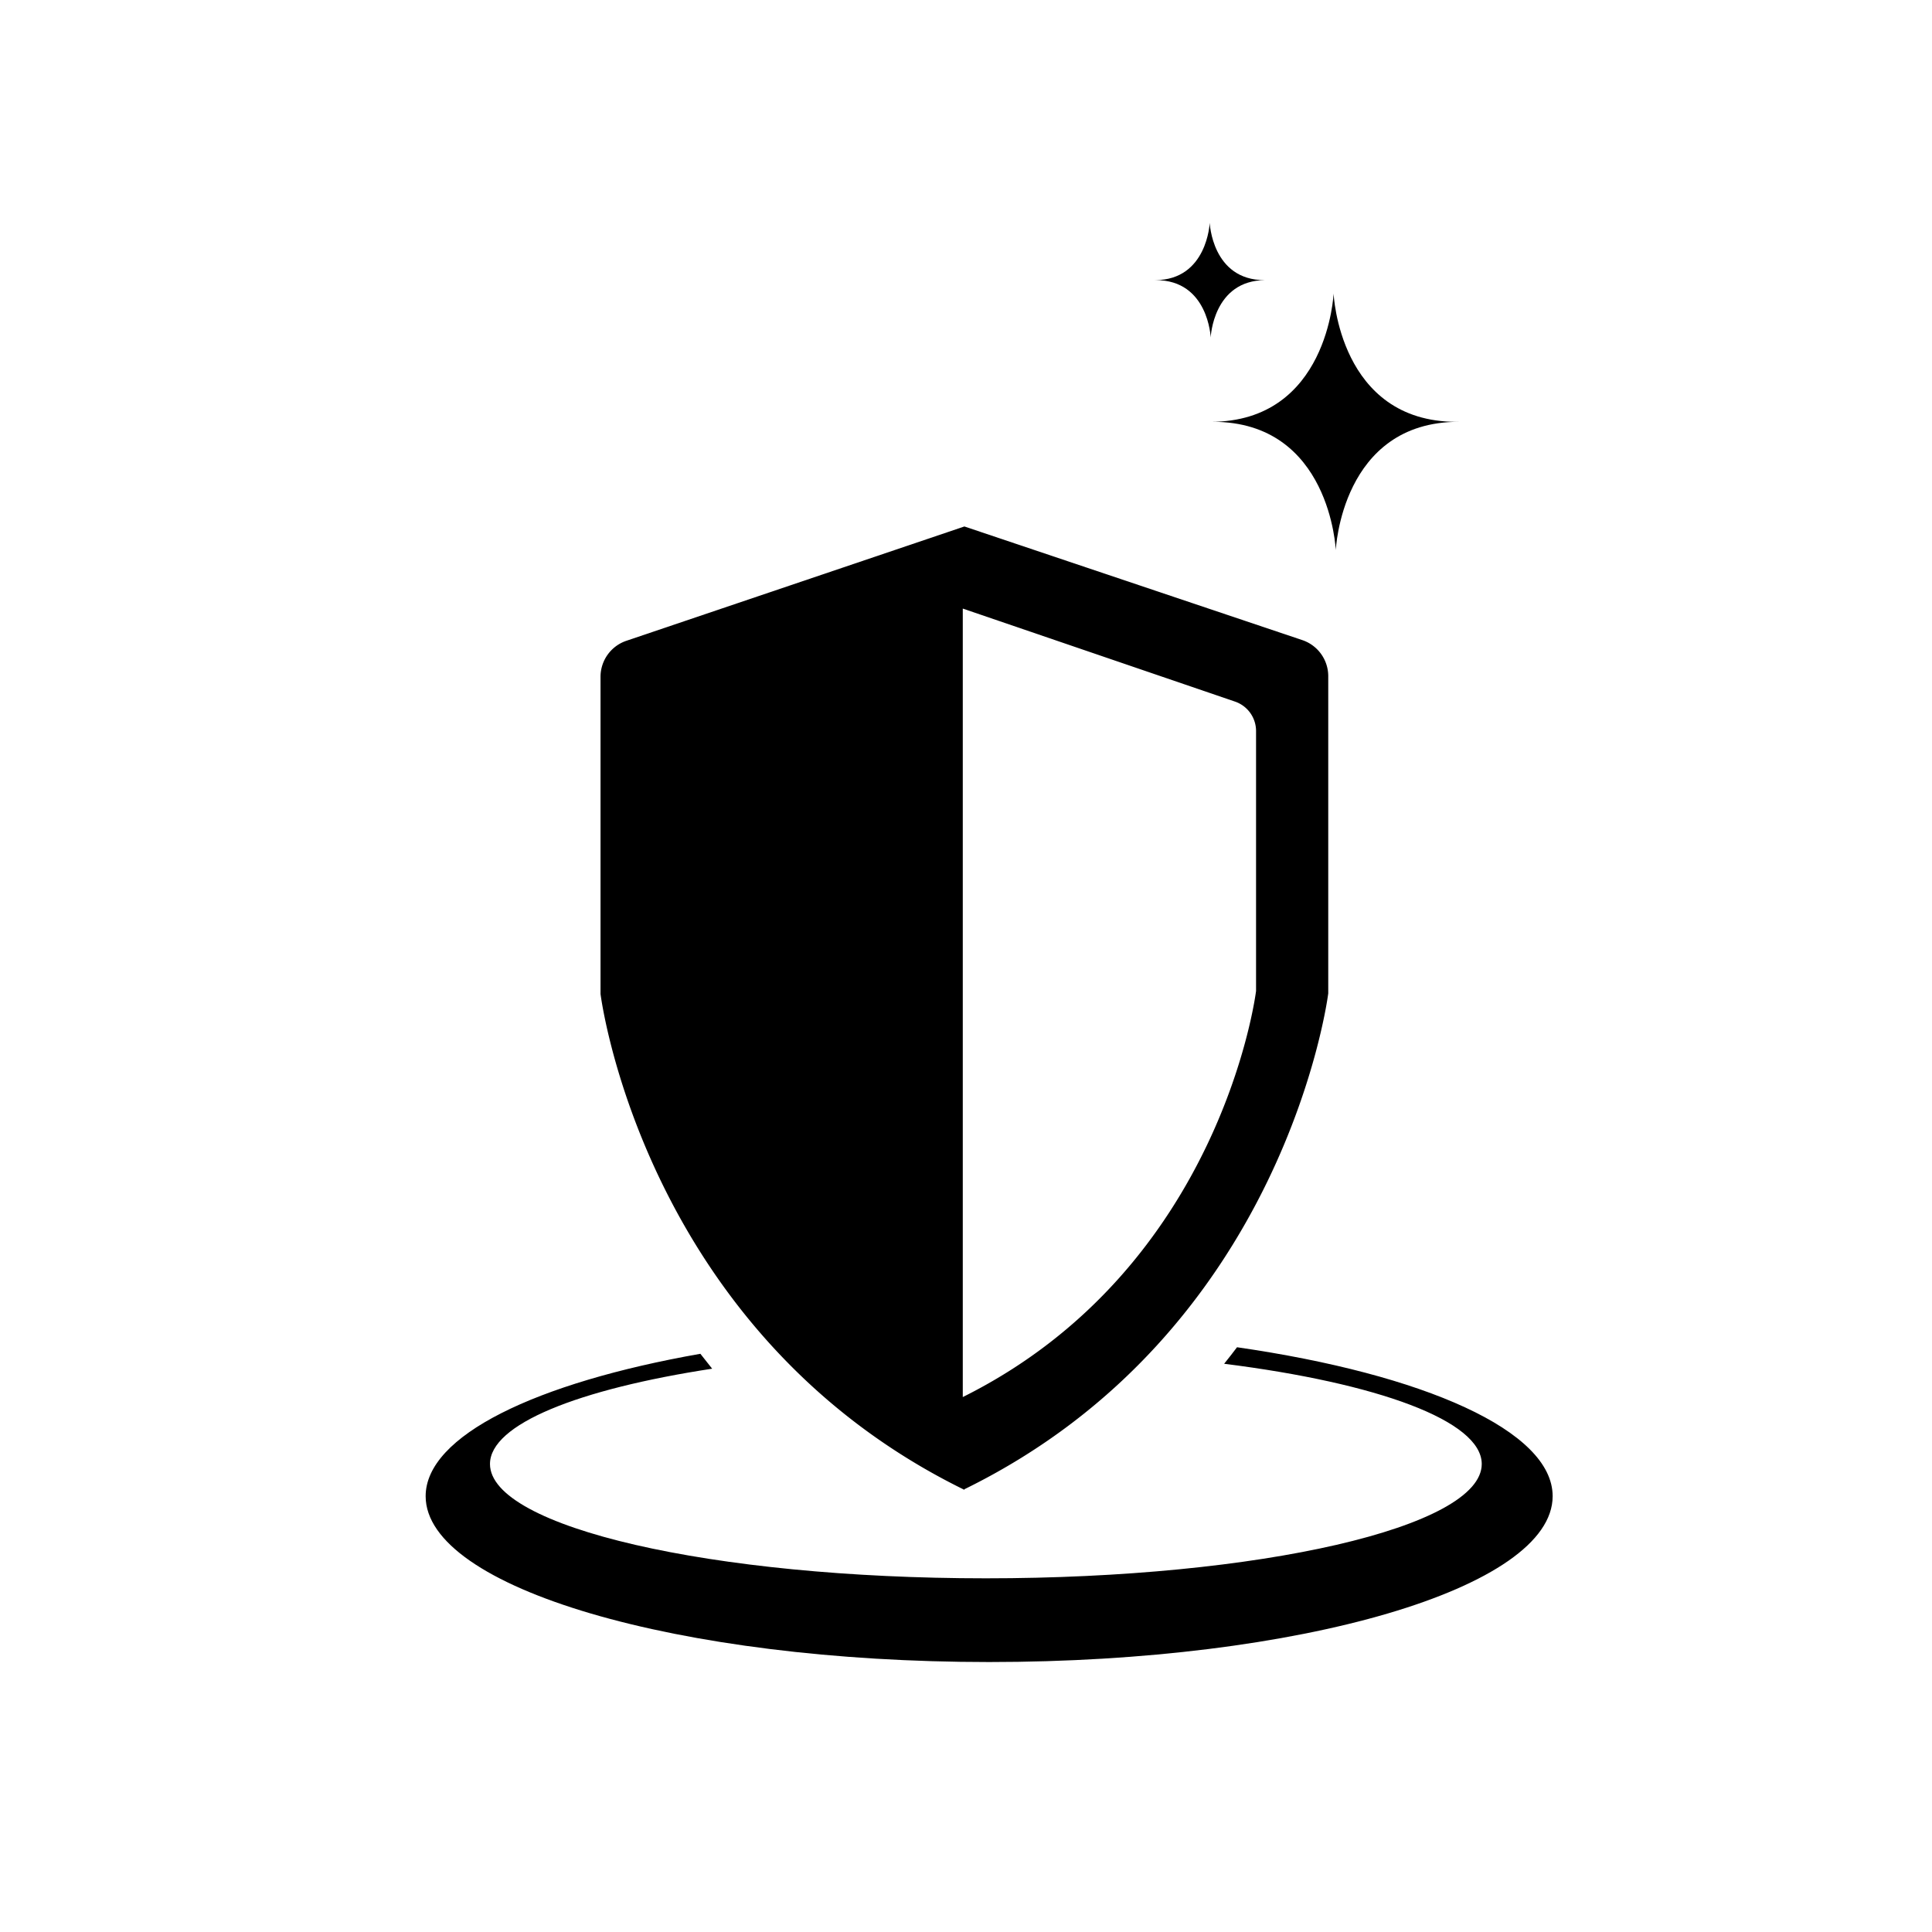 <svg xmlns="http://www.w3.org/2000/svg" viewBox="0 0 600 600"><defs><style>.cls-1{fill:#fff;}</style></defs><g id="Calque_2" data-name="Calque 2"><g id="DivineSword"><rect class="cls-1" width="600" height="600"/></g><g id="Shield"><path d="M384.17,418.4q-1.94,2.57-4,5.13c47.68,6,80,17.71,80,31.13,0,19.61-68.95,35.5-154,35.5s-154-15.89-154-35.5c0-12.36,27.41-23.24,69-29.6q-1.87-2.31-3.66-4.63c-51.1,9-85.32,25.44-85.32,44.23,0,28.45,78.35,51.5,175,51.5s175-23,175-51.5C482.21,444.35,442.23,426.78,384.17,418.4Z"/><path d="M452.31,131c-36.46,0-38.15-39.85-38.15-39.85S412.46,131,376,131h.69c36.46,0,38.15,39.86,38.15,39.86S416.54,131,453,131Z"/><path d="M392.69,87c-16.28,0-17-17.8-17-17.8s-.76,17.8-17,17.8h.3c16.28,0,17,17.8,17,17.8S376.72,87,393,87Z"/><path d="M186.5,210.16v98.52s13,105,113,154v-.18c100-49,113-154,113-154V210a11.83,11.83,0,0,0-8.05-11.21L299.5,163.5,194.54,199A11.8,11.8,0,0,0,186.5,210.16ZM299,189l84.59,28.9a9.67,9.67,0,0,1,6.49,9.18v80.67s-10.47,86-91.08,126.12Z"/></g></g></svg>